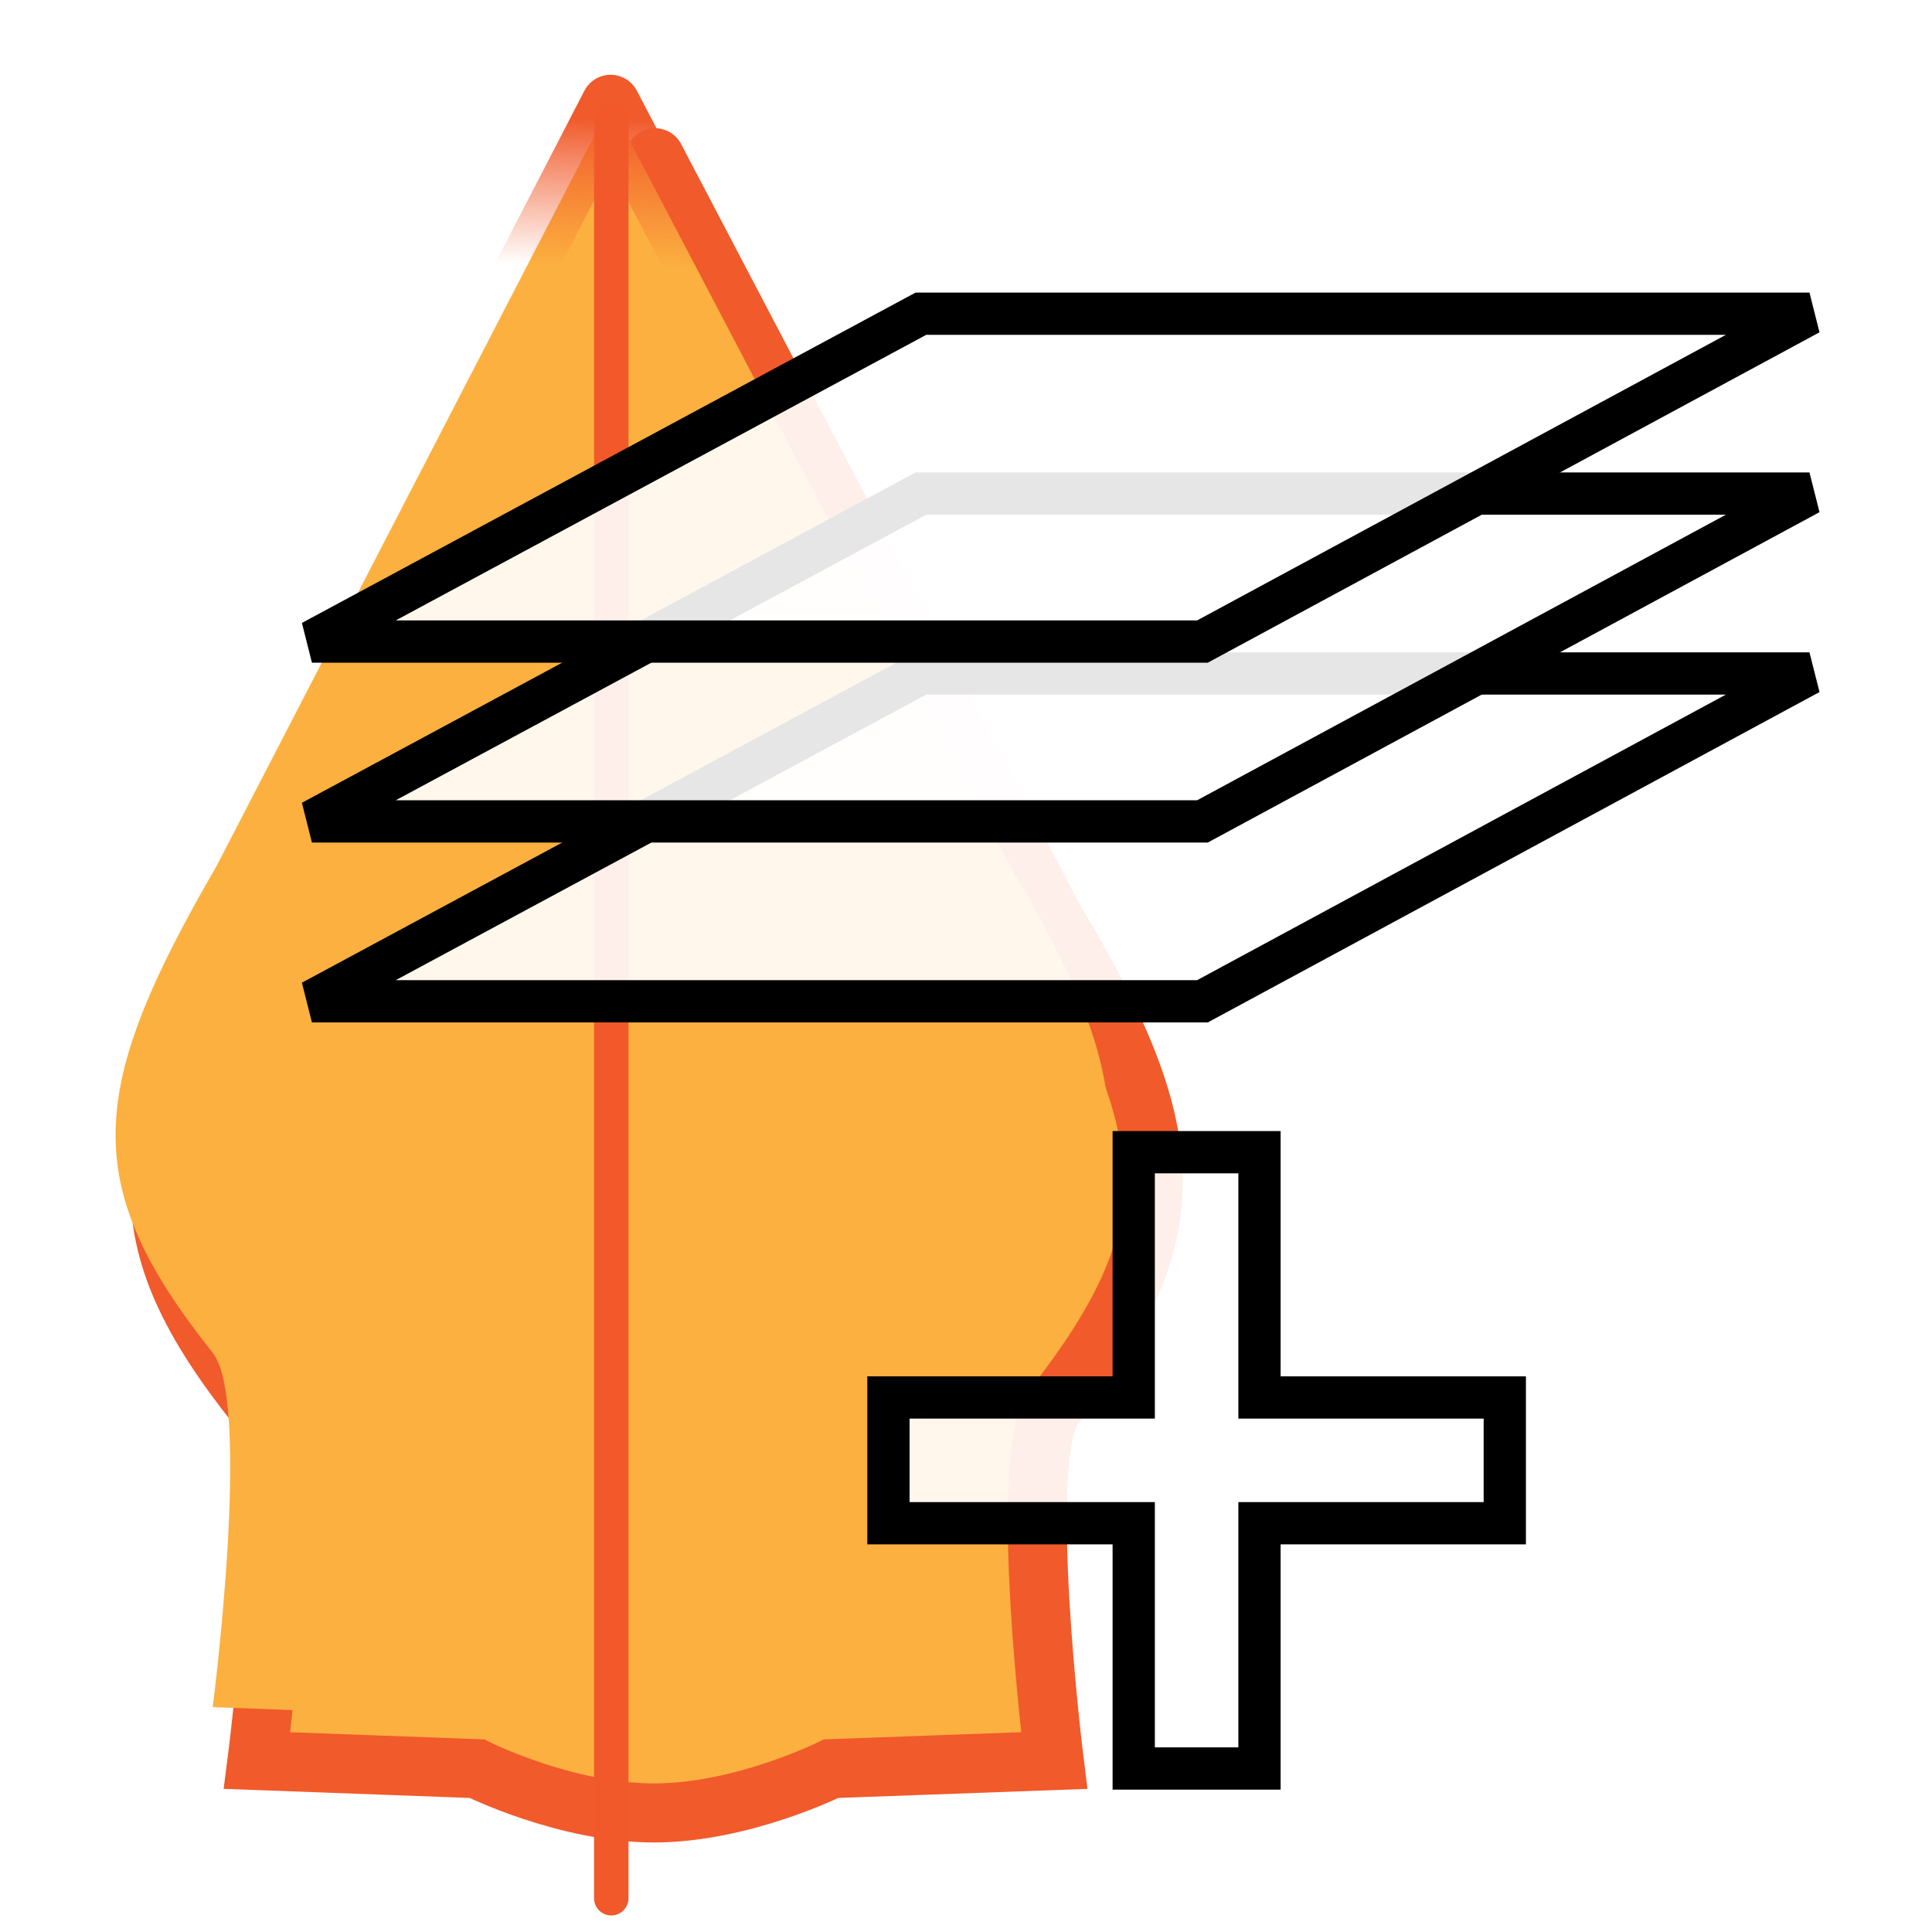 <?xml version="1.0" encoding="utf-8"?>
<!-- Generator: Adobe Illustrator 16.0.0, SVG Export Plug-In . SVG Version: 6.00 Build 0)  -->
<!DOCTYPE svg PUBLIC "-//W3C//DTD SVG 1.1//EN" "http://www.w3.org/Graphics/SVG/1.1/DTD/svg11.dtd">
<svg version="1.1"
	 id="Layer_1" sodipodi:docname="reset-dock.svg" inkscape:version="0.48.4 r9939" xmlns:cc="http://creativecommons.org/ns#" xmlns:dc="http://purl.org/dc/elements/1.1/" xmlns:sodipodi="http://sodipodi.sourceforge.net/DTD/sodipodi-0.dtd" xmlns:inkscape="http://www.inkscape.org/namespaces/inkscape" xmlns:svg="http://www.w3.org/2000/svg" xmlns:rdf="http://www.w3.org/1999/02/22-rdf-syntax-ns#"
	 xmlns="http://www.w3.org/2000/svg" xmlns:xlink="http://www.w3.org/1999/xlink" x="0px" y="0px" width="64px" height="64px"
	 viewBox="0 0 64 64" enable-background="new 0 0 64 64" xml:space="preserve">
<filter  style="color-interpolation-filters:sRGB;" id="filter2992-6" inkscape:label="Drop Shadow" color-interpolation-filters="sRGB">
	<feFlood  result="flood" id="feFlood2994-6" flood-color="rgb(0,0,0)" flood-opacity="0.5"></feFlood>
	<feComposite  operator="in" in2="SourceGraphic" in="flood" result="composite1" id="feComposite2996-1"></feComposite>
	<feGaussianBlur  stdDeviation="2" result="blur" id="feGaussianBlur2998-2"></feGaussianBlur>
	<feOffset  dx="4" dy="4" result="offset" id="feOffset3000-4"></feOffset>
	<feComposite  operator="over" in2="offset" in="SourceGraphic" result="fbSourceGraphic" id="feComposite3002-7"></feComposite>
	
		<feColorMatrix  values="0 0 0 -1 0 0 0 0 -1 0 0 0 0 -1 0 0 0 0 1 0" in="fbSourceGraphic" result="fbSourceGraphicAlpha" id="feColorMatrix4040">
		</feColorMatrix>
	<feFlood  in="fbSourceGraphic" result="flood" id="feFlood4042" flood-color="rgb(0,0,0)" flood-opacity="0.5"></feFlood>
	<feComposite  operator="in" in2="fbSourceGraphic" in="flood" result="composite1" id="feComposite4044"></feComposite>
	<feGaussianBlur  stdDeviation="2" in="composite" result="blur" id="feGaussianBlur4046"></feGaussianBlur>
	<feOffset  dx="10" dy="10" result="offset" id="feOffset4048"></feOffset>
	<feComposite  operator="over" in2="offset" in="fbSourceGraphic" result="composite2" id="feComposite4050"></feComposite>
</filter>
<filter  id="filter2992-5" inkscape:label="Drop Shadow" color-interpolation-filters="sRGB">
	<feFlood  result="flood" id="feFlood2994-8" flood-color="rgb(0,0,0)" flood-opacity="0.5"></feFlood>
	<feComposite  operator="in" in2="SourceGraphic" in="flood" result="composite1" id="feComposite2996-8"></feComposite>
	<feGaussianBlur  stdDeviation="2" result="blur" id="feGaussianBlur2998-5"></feGaussianBlur>
	<feOffset  dx="4" dy="4" result="offset" id="feOffset3000-0"></feOffset>
	<feComposite  operator="over" in2="offset" in="SourceGraphic" result="composite2" id="feComposite3002-0"></feComposite>
</filter>
<sodipodi:namedview  id="namedview12" inkscape:current-layer="layer4" inkscape:window-maximized="0" inkscape:window-y="186" inkscape:window-x="4015" inkscape:window-height="727" inkscape:window-width="1170" inkscape:pageshadow="2" inkscape:pageopacity="0" inkscape:cy="22.256241" guidetolerance="10" showgrid="false" borderopacity="1" inkscape:zoom="3.6049335" inkscape:cx="-4.5227473" bordercolor="#666666" objecttolerance="10" gridtolerance="10" pagecolor="#ffffff">
	</sodipodi:namedview>
<g id="layer1" transform="translate(0,-503)" inkscape:groupmode="layer" inkscape:label="base0">
	<g id="g3780" transform="matrix(0.163,0,0,0.163,-3.153,489.888)" filter="url(#filter2992-6)">
		
			<path id="path3782_1_" inkscape:connector-curvature="0" fill="#FCB040" stroke="#F15A2B" stroke-width="12" stroke-linecap="round" d="
			M138.449,98.498L58.4,253.239c-26.372,45.508-28.149,64.644-0.816,99.002c8.001,10.054,0,71.994,0,71.994l44.667,1.651
			c0,0,17.999,8.998,36,8.998c17.998,0,36-8.998,36-8.998l45.334-1.651c0,0-7.731-62.042,0-71.994
			c26.663-34.358,26.999-54.004,0-99.002L138.449,98.498"/>
	</g>
	<g id="layer3" inkscape:groupmode="layer" inkscape:label="Layer#2" display="none">
	</g>
</g>
<g id="layer2" transform="translate(0,-503)" inkscape:groupmode="layer" inkscape:label="base1">
	<g id="g6" transform="matrix(0.163,0,0,0.163,-28.699,493.229)" filter="url(#filter2992-5)">
		
			<linearGradient id="path8_2_" gradientUnits="userSpaceOnUse" x1="13957.543" y1="-8512.922" x2="13952.91" y2="-8696.922" gradientTransform="matrix(0.163 0 0 -0.163 -1969.072 -1307.179)">
			<stop  offset="0" style="stop-color:#F15A2B"/>
			<stop  offset="1" style="stop-color:#F15A2B;stop-opacity:0"/>
		</linearGradient>
		
			<path id="path8_1_" inkscape:connector-curvature="0" fill="#FCB040" stroke="url(#path8_2_)" stroke-width="12" stroke-linecap="round" d="
			M296.165,77.14l-80.049,154.741c-26.372,45.508-28.149,64.65-0.819,98.996c8.004,10.06,0,72.006,0,72.006l44.667,1.645
			c0,0,18.001,9.004,36,9.004c18.001,0,36-9.004,36-9.004l45.334-1.645c0,0-7.728-62.042,0-72.006
			c26.669-34.346,26.999-53.998,0-98.996L296.165,77.14"/>
		
			<line id="line10_1_" fill="none" stroke="#F1592A" stroke-width="7" stroke-linecap="round" stroke-miterlimit="10" x1="296.296" y1="80.528" x2="296.296" y2="441.719"/>
	</g>
</g>
<polygon fill="#FFFFFF" fill-opacity="0.9" stroke="#000000" stroke-width="1.4" points="30.506,22.309 10.333,33.169 
	39.833,33.169 59.941,22.309 "/>
<polygon fill="#FFFFFF" fill-opacity="0.9" stroke="#000000" stroke-width="1.4" points="30.506,16.35 10.333,27.21 39.833,27.21 
	59.941,16.35 "/>
<polygon fill="#FFFFFF" fill-opacity="0.9" stroke="#000000" stroke-width="1.4" points="30.506,10.392 10.333,21.252 
	39.833,21.252 59.941,10.392 "/>
<polygon fill="#FFFFFF" fill-opacity="0.9" stroke="#000000" stroke-width="1.4" points="49.848,46.293 41.722,46.293 
	41.722,38.168 37.556,38.168 37.556,46.293 29.431,46.293 29.431,50.459 37.556,50.459 37.556,58.584 41.722,58.584 41.722,50.459 
	49.848,50.459 "/>
<path fill="none" stroke="#000000" stroke-width="1.4" d="M13.915,11.481"/>
<path fill="none" stroke="#000000" stroke-width="1.4" d="M-20.918,30.397"/>
</svg>
